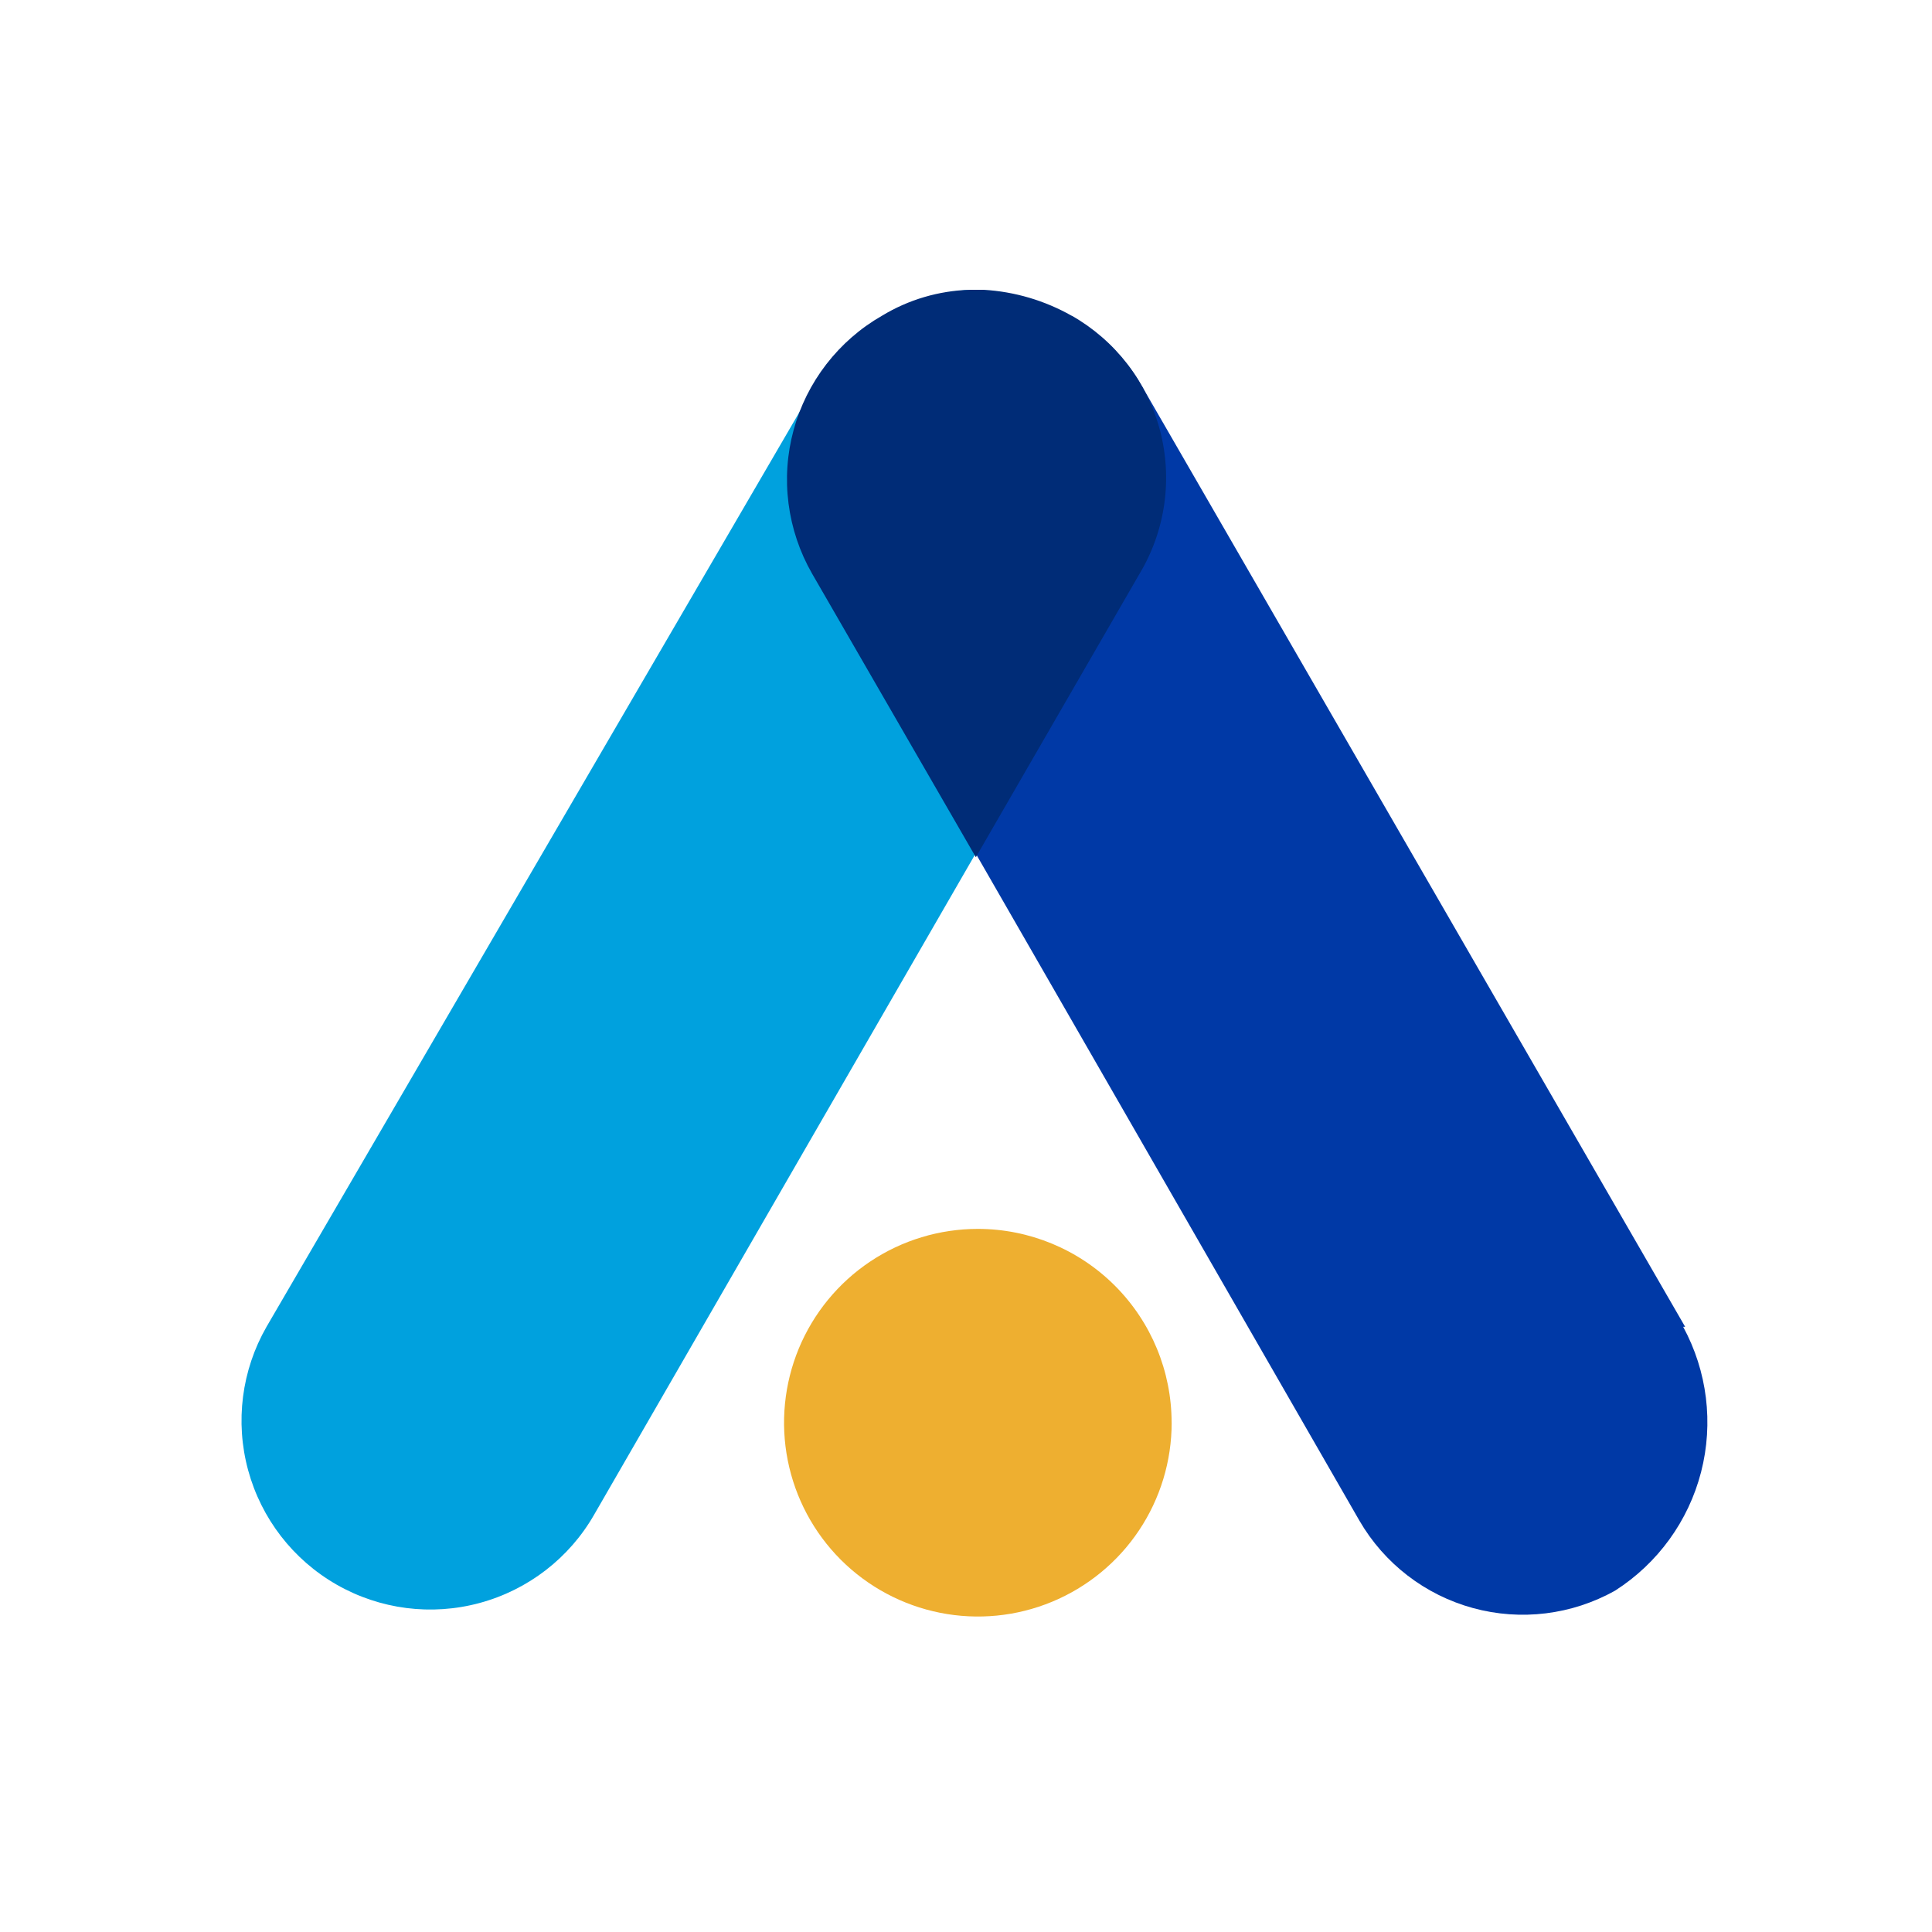 <svg viewBox="0 0 40 40" xmlns="http://www.w3.org/2000/svg">
	<path fill="#00A1DE" d="M20.121 6c-1.316.054-2.564.806-3.227 1.944L5.518 27.47c-.516.9-.653 1.967-.381 2.968.272 1.001.93 1.853 1.829 2.368.9.516 1.967.653 2.968.381 1.001-.272 1.853-.929 2.368-1.829l7.901-13.693c.31-4.737-.083-7.893-.083-11.666z"/>
	<path fill="#0039A6" d="M34.889 27.47L23.637 7.986c-.335-.575-.811-1.055-1.383-1.395-.572-.34-1.221-.529-1.886-.549.145 3.268-.889 4.302-1.407 9.473l9.184 15.968c.515.889 1.36 1.539 2.351 1.81.991.271 2.049.141 2.945-.362.881-.564 1.517-1.44 1.778-2.454.261-1.013.128-2.088-.371-3.007"/>
	<path fill="#002C77" d="M22.189 6.538c-.558-.316-1.18-.5-1.82-.538h-.29c-.643.019-1.27.204-1.82.538-.446.255-.836.596-1.15 1.002-.314.406-.545.871-.679 1.366-.135.496-.17 1.013-.104 1.522.066.509.231 1.001.486 1.446l3.392 5.874 3.392-5.874c.264-.441.437-.931.509-1.44.072-.509.042-1.027-.089-1.525-.131-.497-.36-.963-.674-1.371-.314-.407-.706-.748-1.153-1.002z"/>
	<path fill="#EEAF30" d="M24.258 29.456c0 .794-.235 1.569-.676 2.229-.441.66-1.068 1.174-1.801 1.478-.733.304-1.54.383-2.318.228s-1.493-.537-2.055-1.098c-.561-.561-.943-1.276-1.098-2.055-.155-.778-.075-1.585.228-2.318.304-.733.818-1.36 1.478-1.801.66-.441 1.436-.676 2.229-.676 1.064 0 2.085.423 2.837 1.175.753.753 1.175 1.773 1.175 2.837z"/>
</svg>
